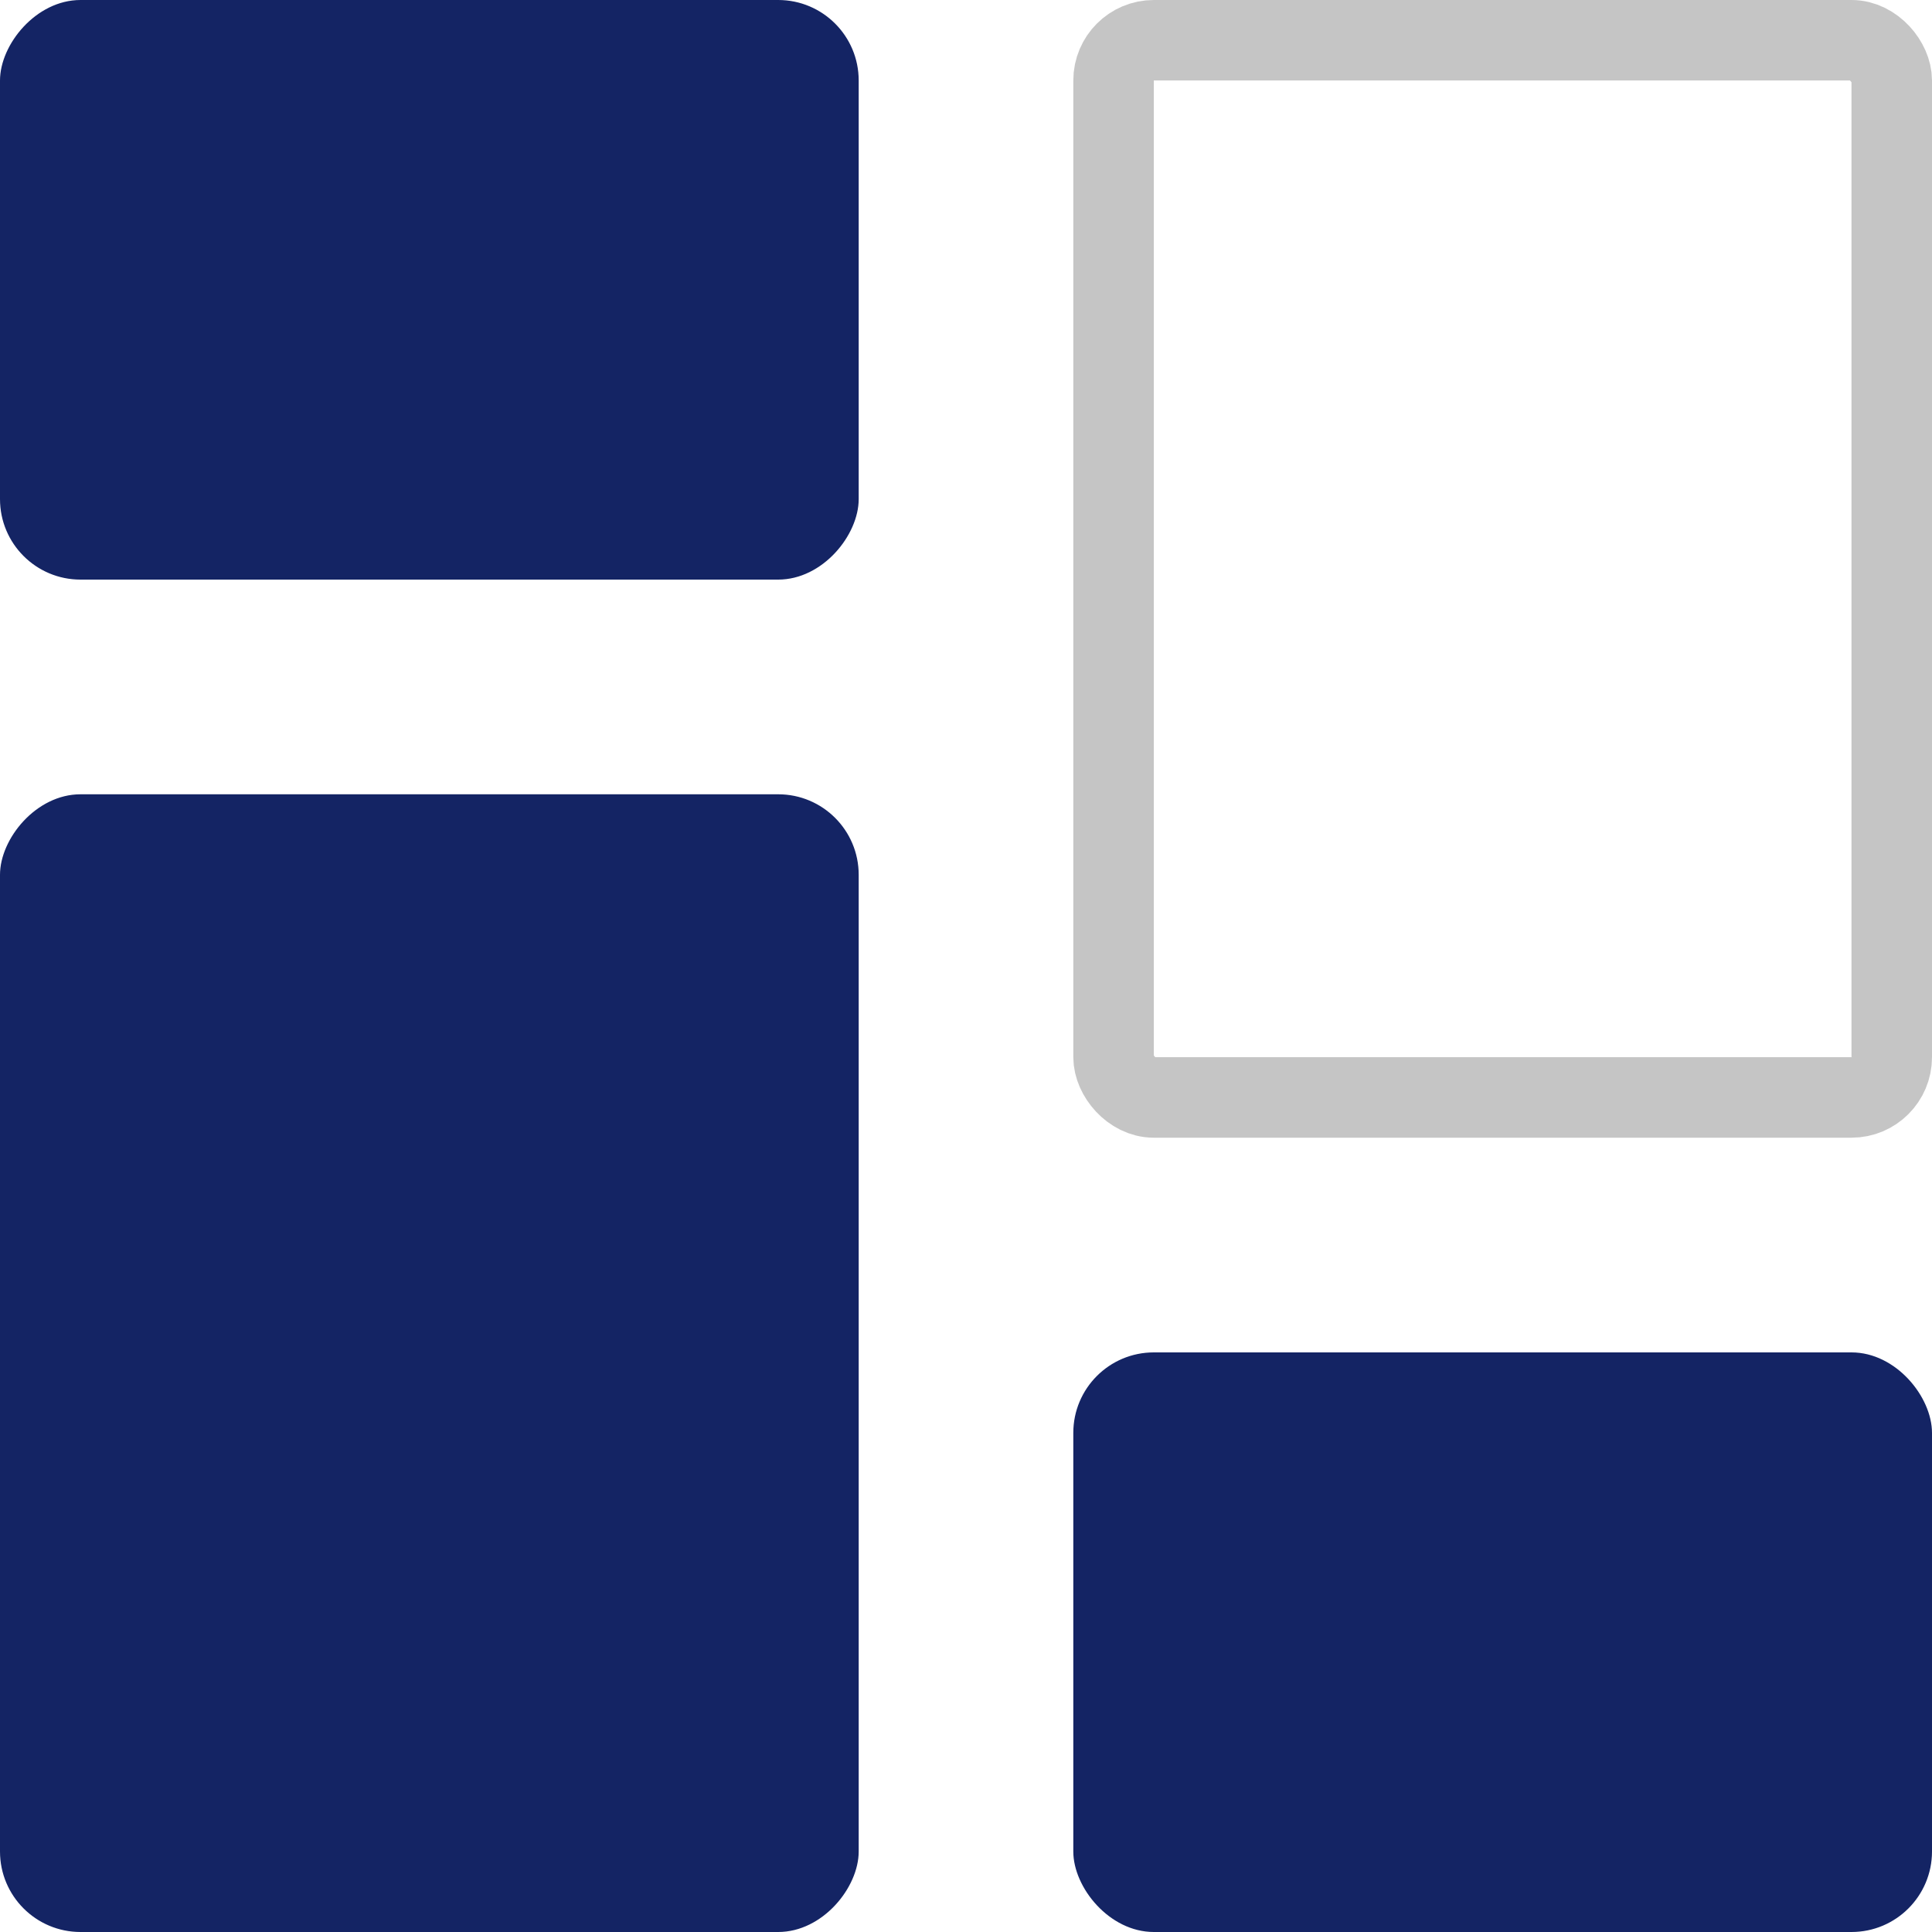 <svg width="24" height="24" viewBox="0 0 24 24" fill="none" xmlns="http://www.w3.org/2000/svg">
<rect x="13.833" y="0.5" width="9.667" height="13.133" rx="0.5" stroke="#c5c5c5"/>
<rect x="24" y="24" width="10.667" height="7.2" rx="1" transform="rotate(180 24 24)" fill="#142464"/>
<rect width="10.667" height="14.133" rx="1" transform="matrix(1 0 0 -1 0 24)" fill="#142464"/>
<rect width="10.667" height="7.2" rx="1" transform="matrix(-1 0 0 1 10.667 0)" fill="#142464"/>
</svg>
